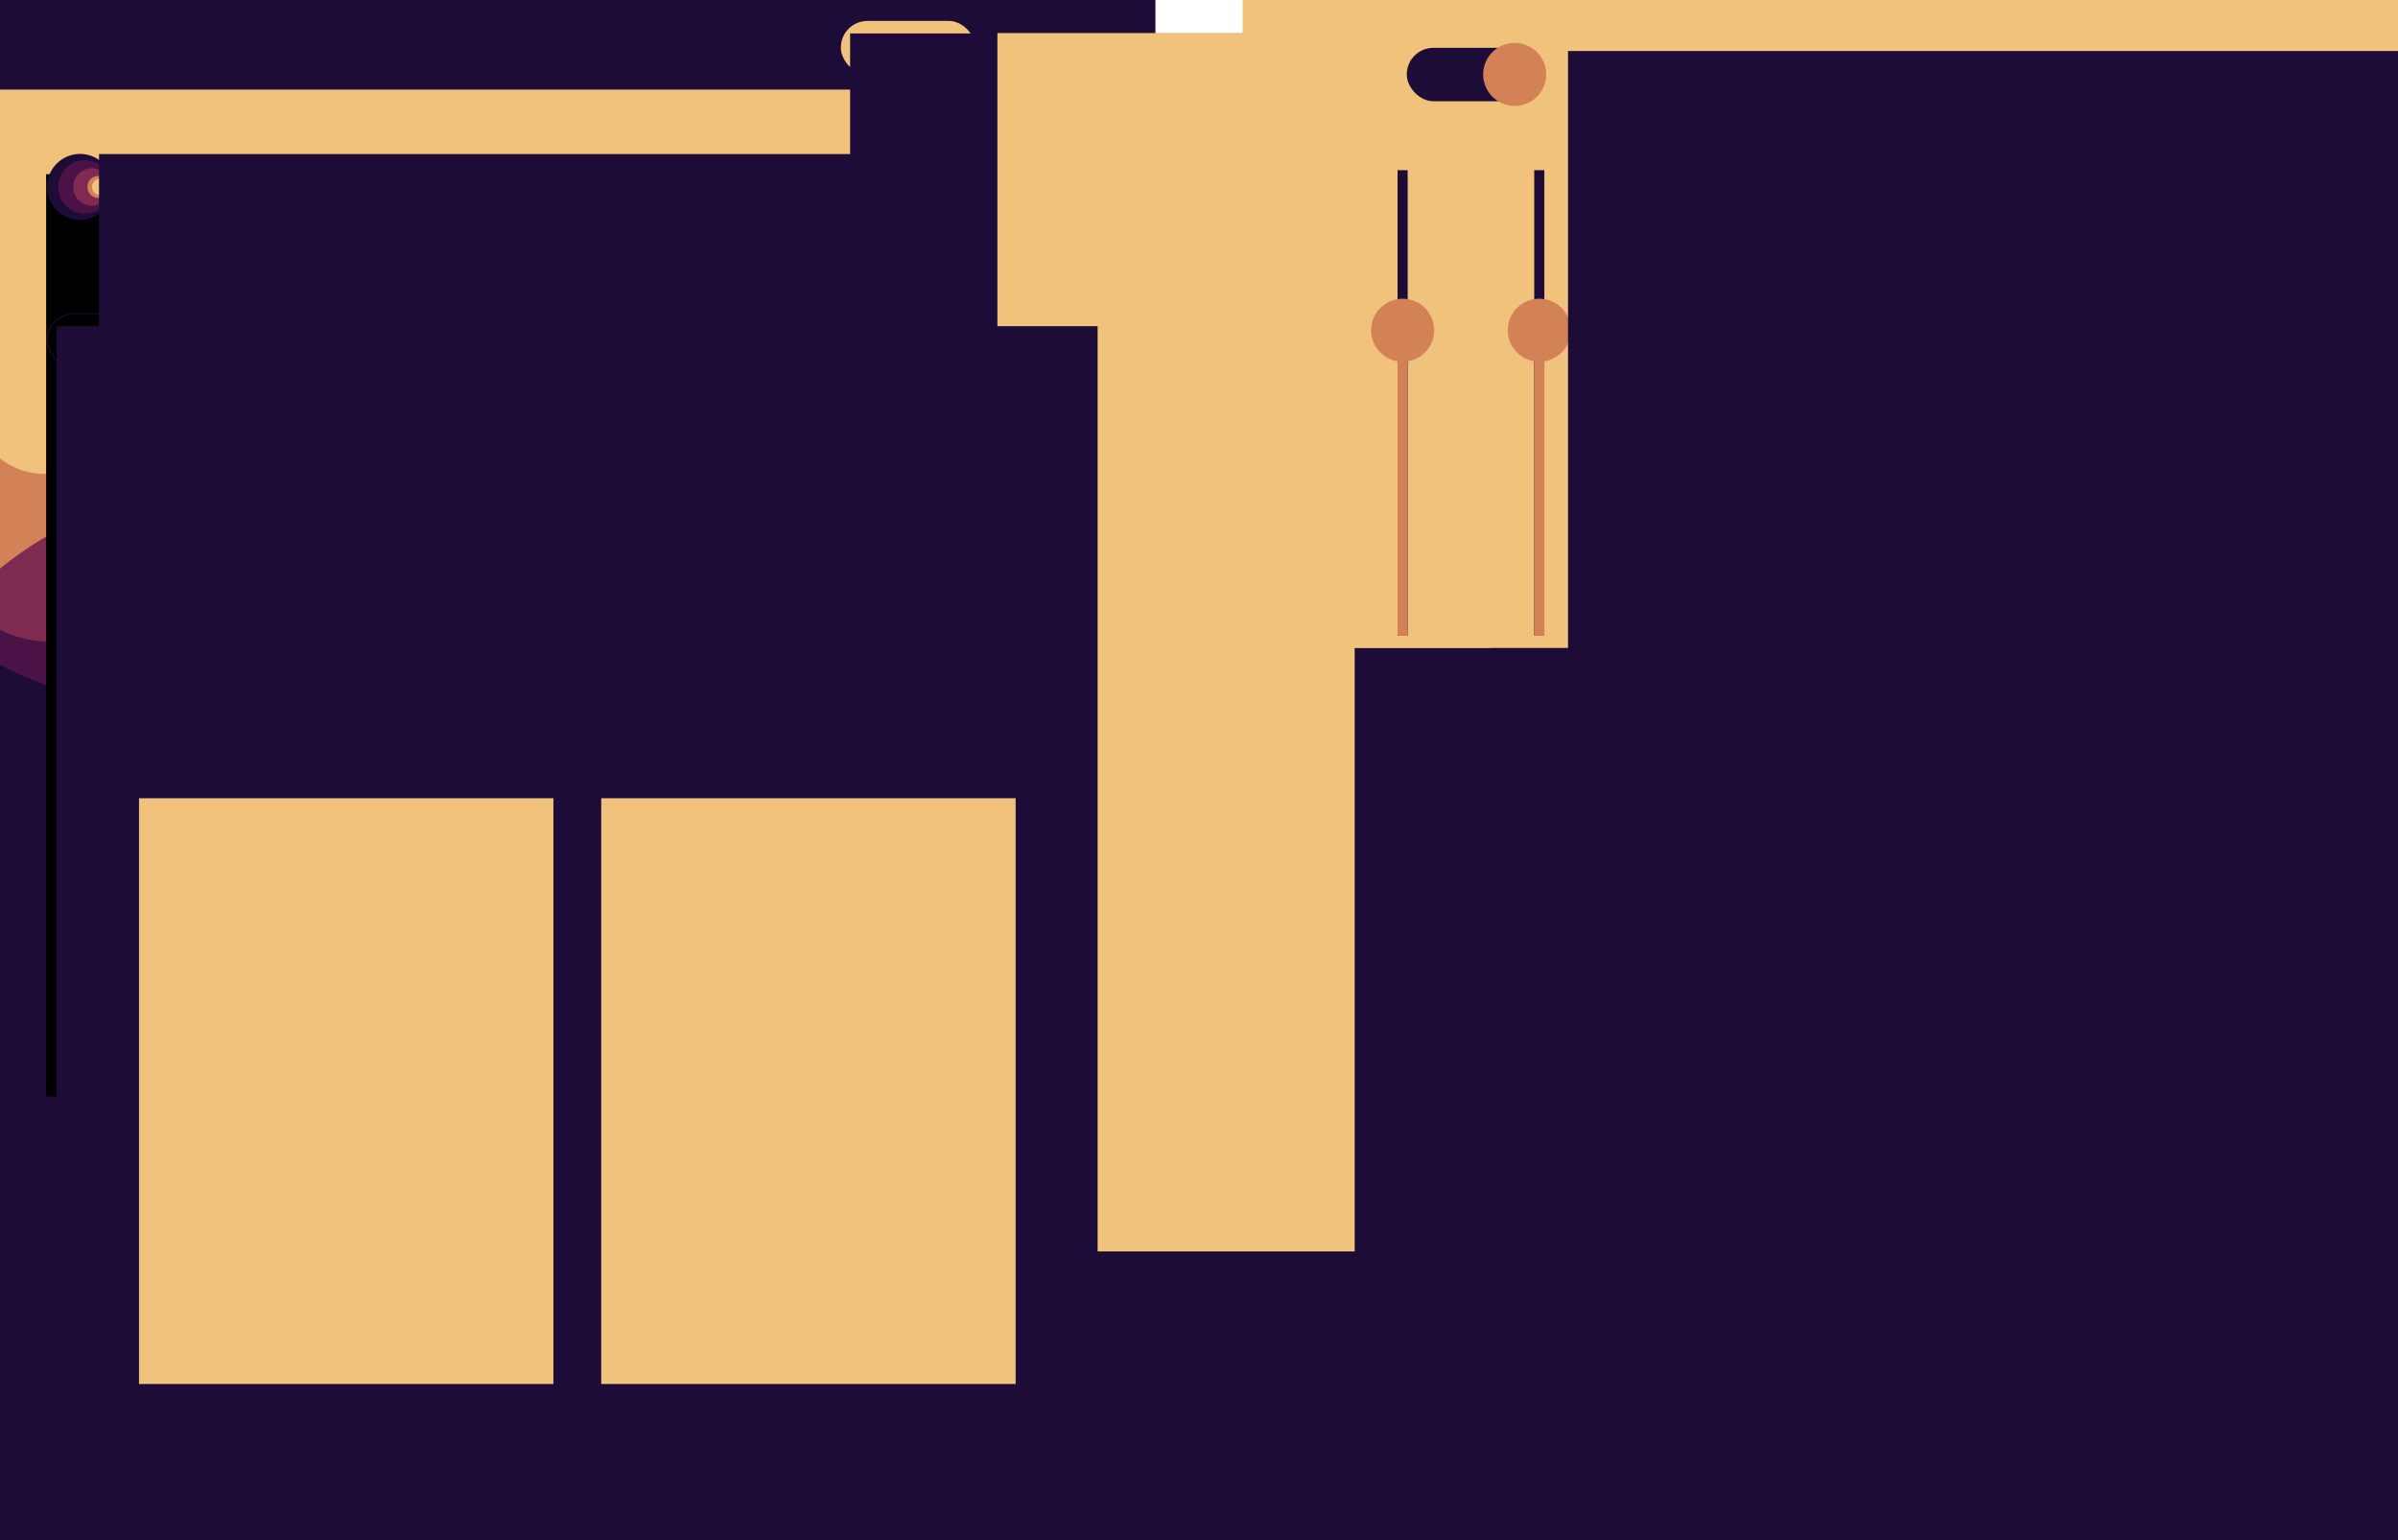 <?xml version="1.0" encoding="UTF-8" standalone="no"?>
<!-- Created with Inkscape (http://www.inkscape.org/) -->

<svg
   xmlns:dc="http://purl.org/dc/elements/1.1/"
   xmlns:cc="http://creativecommons.org/ns#"
   xmlns:rdf="http://www.w3.org/1999/02/22-rdf-syntax-ns#"
   xmlns:svg="http://www.w3.org/2000/svg"
   xmlns="http://www.w3.org/2000/svg"
   xmlns:sodipodi="http://sodipodi.sourceforge.net/DTD/sodipodi-0.dtd"
   xmlns:inkscape="http://www.inkscape.org/namespaces/inkscape"
   width="3985.049"
   height="2560"
   viewBox="0 0 1054.378 677.333"
   version="1.1"
   id="svg8"
   inkscape:version="0.92.5 (2060ec1f9f, 2020-04-08)"
   sodipodi:docname="sonora.svg">
  <defs
     id="defs2" />
  <sodipodi:namedview
     id="base"
     pagecolor="#ffffff"
     bordercolor="#666666"
     borderopacity="1.0"
     inkscape:pageopacity="0.0"
     inkscape:pageshadow="2"
     inkscape:zoom="0.087749017"
     inkscape:cx="2309.5238"
     inkscape:cy="1536.4407"
     inkscape:document-units="mm"
     inkscape:current-layer="layer1"
     showgrid="false"
     inkscape:window-width="1848"
     inkscape:window-height="1010"
     inkscape:window-x="72"
     inkscape:window-y="33"
     inkscape:window-maximized="1"
     units="px"
     fit-margin-top="0"
     fit-margin-left="0"
     fit-margin-right="0"
     fit-margin-bottom="0" />
  <g
     inkscape:label="Layer 1"
     inkscape:groupmode="layer"
     id="layer1"
     transform="translate(617.976,-31.295)">
    <rect
       style="opacity:1;fill:#f0c27b;fill-opacity:1;stroke:none;stroke-width:4.708;stroke-linejoin:round;stroke-miterlimit:4;stroke-dasharray:none;stroke-dashoffset:0;stroke-opacity:0.546"
       id="rect992"
       width="508"
       height="338.667"
       x="-617.976"
       y="31.295"
       rx="0"
       ry="0" />
    <path
       style="opacity:1;fill:#d38157;fill-opacity:1;stroke:none;stroke-width:0.294px;stroke-linecap:butt;stroke-linejoin:miter;stroke-opacity:1"
       d="m -617.976,232.945 c 28.194,21.183 58.707,-13.689 84.101,-13.328 25.394,0.361 41.3,30.344 69.988,34.884 28.688,4.541 46.888,-4.309 76.564,-19.395 29.676,-15.086 63.462,19.633 91.148,19.553 27.686,-0.079 37.483,2.41 72.71,-17.013 35.227,-19.423 62.964,-18.265 113.49,-10.883 v 415.769 h -508 z"
       id="path825-6-2-9-9"
       inkscape:connector-curvature="0"
       sodipodi:nodetypes="czzzzzcccc" />
    <path
       style="opacity:1;fill:#7f2b51;fill-opacity:1;stroke:none;stroke-width:0.29px;stroke-linecap:butt;stroke-linejoin:miter;stroke-opacity:1"
       d="m -617.976,281.327 c 94.575,-76.192 175.461,13.643 233.263,0.965 57.801,-12.678 45.002,25.579 105.822,4.438 60.82,-21.142 56.638,14.005 86.177,4.808 29.539,-9.197 26.791,-22.531 45.255,-28.454 18.465,-5.924 23.483,-2.303 37.483,-1.96 v 447.504 h -508 z"
       id="path825-6-2-9-9-5"
       inkscape:connector-curvature="0"
       sodipodi:nodetypes="czzzzcccc" />
    <path
       style="opacity:1;fill:#4b1248;fill-opacity:1;stroke:none;stroke-width:0.269px;stroke-linecap:butt;stroke-linejoin:miter;stroke-opacity:1"
       d="m -617.976,308.281 c 49.972,25.37 136.966,-47.77 229.463,-7.218 57.064,25.018 131.45,-10.983 186.646,5.937 35.828,10.983 62.364,-9.707 91.891,-15.409 v 382.427 h -508 z"
       id="path825-6-2"
       inkscape:connector-curvature="0"
       sodipodi:nodetypes="csscccc" />
    <path
       style="opacity:1;fill:#1d0b38;fill-opacity:1;stroke:none;stroke-width:0.279px;stroke-linecap:butt;stroke-linejoin:miter;stroke-opacity:1"
       d="m -617.976,323.829 c 80.572,39.868 107.663,-3.826 171.276,-3.826 63.613,0 120.744,48.077 184.79,27.873 64.046,-20.204 48.642,-0.611 151.934,-0.611 v 361.362 h -508 z"
       id="path825-6-2-9"
       inkscape:connector-curvature="0"
       sodipodi:nodetypes="czzcccc" />
    <flowRoot
       xml:space="preserve"
       id="flowRoot1248"
       style="font-style:normal;font-variant:normal;font-weight:bold;font-stretch:normal;font-size:40px;line-height:1.25;font-family:sans-serif;-inkscape-font-specification:'sans-serif Bold';letter-spacing:0px;word-spacing:0px;fill:#000000;fill-opacity:1;stroke:none"><flowRegion
         id="flowRegion1250"><rect
           id="rect1252"
           width="2070.98"
           height="1643.891"
           x="-5463.519"
           y="1001.645" /></flowRegion><flowPara
         id="flowPara1254" /></flowRoot>    <flowRoot
       xml:space="preserve"
       id="flowRoot1260"
       style="font-style:normal;font-variant:normal;font-weight:normal;font-stretch:normal;font-size:40px;line-height:1.25;font-family:jost;-inkscape-font-specification:'jost, Normal';font-variant-ligatures:normal;font-variant-caps:normal;font-variant-numeric:normal;font-feature-settings:normal;text-align:start;letter-spacing:0px;word-spacing:0px;writing-mode:lr-tb;text-anchor:start;fill:#000000;fill-opacity:1;stroke:none"
       transform="matrix(0.265,0,0,0.265,621.651,-123.369)"><flowRegion
         id="flowRegion1262"
         style="font-style:normal;font-variant:normal;font-weight:normal;font-stretch:normal;font-size:40px;font-family:jost;-inkscape-font-specification:'jost, Normal';font-variant-ligatures:normal;font-variant-caps:normal;font-variant-numeric:normal;font-feature-settings:normal;text-align:start;writing-mode:lr-tb;text-anchor:start"><rect
           id="rect1264"
           width="1305.443"
           height="1531.075"
           x="-4601.282"
           y="872.713"
           style="font-style:normal;font-variant:normal;font-weight:normal;font-stretch:normal;font-size:40px;font-family:jost;-inkscape-font-specification:'jost, Normal';font-variant-ligatures:normal;font-variant-caps:normal;font-variant-numeric:normal;font-feature-settings:normal;text-align:start;writing-mode:lr-tb;text-anchor:start" /></flowRegion><flowPara
         id="flowPara1266" /><flowPara
         id="flowPara1268" /><flowPara
         id="flowPara1270">Lorem ipsum dolor sit amet, </flowPara><flowPara
         id="flowPara3502">consectetur adipisicing elitj</flowPara></flowRoot>    <g
       id="g4111">
      <circle
         transform="rotate(-165)"
         r="14.529"
         cy="-260.483"
         cx="533.521"
         id="path1168-1"
         style="opacity:1;fill:#1d0b38;fill-opacity:1;stroke:none;stroke-width:4.974;stroke-linejoin:round;stroke-miterlimit:4;stroke-dasharray:none;stroke-dashoffset:0;stroke-opacity:1" />
      <circle
         transform="rotate(-165)"
         r="11.766"
         cy="-259.927"
         cx="531.444"
         id="path1168-8"
         style="opacity:1;fill:#4b1248;fill-opacity:1;stroke:none;stroke-width:4.028;stroke-linejoin:round;stroke-miterlimit:4;stroke-dasharray:none;stroke-dashoffset:0;stroke-opacity:1" />
      <circle
         transform="rotate(-165)"
         r="8.241"
         cy="-259.136"
         cx="528.494"
         id="path1168-4"
         style="opacity:1;fill:#7f2b51;fill-opacity:1;stroke:none;stroke-width:2.821;stroke-linejoin:round;stroke-miterlimit:4;stroke-dasharray:none;stroke-dashoffset:0;stroke-opacity:1" />
      <circle
         transform="rotate(-165)"
         r="4.838"
         cy="-258.402"
         cx="525.753"
         id="path1168-6"
         style="opacity:1;fill:#d38157;fill-opacity:1;stroke:none;stroke-width:1.656;stroke-linejoin:round;stroke-miterlimit:4;stroke-dasharray:none;stroke-dashoffset:0;stroke-opacity:1" />
      <circle
         r="3.624"
         style="opacity:1;fill:#f0c27b;fill-opacity:1;stroke:none;stroke-width:1.241;stroke-linejoin:round;stroke-miterlimit:4;stroke-dasharray:none;stroke-dashoffset:0;stroke-opacity:1"
         id="path1168-6-3"
         cx="524.968"
         cy="-258.191"
         transform="rotate(-165)" />
      <flowRoot
         transform="matrix(0.555,0,0,0.555,1979.283,-385.298)"
         style="font-style:normal;font-variant:normal;font-weight:bold;font-stretch:normal;font-size:40px;line-height:1.25;font-family:Jamrul;-inkscape-font-specification:'Jamrul Bold';letter-spacing:0px;word-spacing:0px;fill:#1d0b38;fill-opacity:1;stroke:none"
         id="flowRoot1260-9"
         xml:space="preserve"><flowRegion
           style="font-style:normal;font-variant:normal;font-weight:bold;font-stretch:normal;font-family:Jamrul;-inkscape-font-specification:'Jamrul Bold';fill:#1d0b38;fill-opacity:1"
           id="flowRegion1262-1"><rect
             style="font-style:normal;font-variant:normal;font-weight:bold;font-stretch:normal;font-family:Jamrul;-inkscape-font-specification:'Jamrul Bold';fill:#1d0b38;fill-opacity:1"
             y="872.713"
             x="-4601.282"
             height="1531.075"
             width="1305.443"
             id="rect1264-3" /></flowRegion><flowPara
           style="font-style:normal;font-variant:normal;font-weight:bold;font-stretch:normal;font-family:jost;-inkscape-font-specification:'jost Bold';fill:#1d0b38;fill-opacity:1"
           id="flowPara1266-4"> sonora</flowPara><flowPara
           id="flowPara1268-5" /><flowPara
           id="flowPara1270-8" /></flowRoot>    </g>
    <rect
       style="opacity:1;fill:#1d0b38;fill-opacity:1;stroke:none;stroke-width:1.606;stroke-linejoin:round;stroke-miterlimit:4;stroke-dasharray:none;stroke-dashoffset:0;stroke-opacity:0.546"
       id="rect992-8"
       width="508"
       height="39.405"
       x="-617.976"
       y="31.295"
       rx="0"
       ry="0" />
    <g
       id="g3901"
       transform="matrix(0.94,0,0,0.94,-9.845,4.566)">
      <rect
         ry="12.344"
         rx="12.502"
         y="38.222"
         x="-253.623"
         height="25.004"
         width="62.913"
         id="rect3504-8-0-3-1"
         style="opacity:1;fill:#f0c27b;fill-opacity:1;stroke:none;stroke-width:0.476;stroke-linecap:round;stroke-linejoin:round;stroke-miterlimit:4;stroke-dasharray:none;stroke-dashoffset:0;stroke-opacity:1" />
      <flowRoot
         transform="matrix(0.373,0,0,0.373,1466.979,-281.429)"
         style="font-style:normal;font-variant:normal;font-weight:600;font-stretch:normal;font-size:28.374px;line-height:1.25;font-family:jost;-inkscape-font-specification:'jost, Semi-Bold';font-variant-ligatures:normal;font-variant-caps:normal;font-variant-numeric:normal;font-feature-settings:normal;text-align:start;letter-spacing:0px;word-spacing:0px;writing-mode:lr-tb;text-anchor:start;fill:#1d0b38;fill-opacity:1;stroke:none"
         id="flowRoot1260-9-0-9"
         xml:space="preserve"><flowRegion
           style="font-style:normal;font-variant:normal;font-weight:600;font-stretch:normal;font-size:28.374px;font-family:jost;-inkscape-font-specification:'jost, Semi-Bold';font-variant-ligatures:normal;font-variant-caps:normal;font-variant-numeric:normal;font-feature-settings:normal;text-align:start;writing-mode:lr-tb;text-anchor:start;fill:#1d0b38;fill-opacity:1"
           id="flowRegion1262-1-5-9"><rect
             style="font-style:normal;font-variant:normal;font-weight:600;font-stretch:normal;font-size:28.374px;font-family:jost;-inkscape-font-specification:'jost, Semi-Bold';font-variant-ligatures:normal;font-variant-caps:normal;font-variant-numeric:normal;font-feature-settings:normal;text-align:start;writing-mode:lr-tb;text-anchor:start;fill:#1d0b38;fill-opacity:1"
             y="872.713"
             x="-4601.282"
             height="1531.075"
             width="1305.443"
             id="rect1264-3-1-4" /></flowRegion><flowPara
           style="font-style:normal;font-variant:normal;font-weight:600;font-stretch:normal;font-size:28.374px;font-family:jost;-inkscape-font-specification:'jost, Semi-Bold';font-variant-ligatures:normal;font-variant-caps:normal;font-variant-numeric:normal;font-feature-settings:normal;text-align:start;writing-mode:lr-tb;text-anchor:start;fill:#1d0b38;fill-opacity:1"
           id="flowPara1266-4-1-9">Registrarse</flowPara><flowPara
           id="flowPara1268-5-0-8" /><flowPara
           id="flowPara1270-8-3-1" /></flowRoot>    </g>
    <flowRoot
       transform="matrix(0.35,0,0,0.35,1431.019,-259.616)"
       style="font-style:normal;font-variant:normal;font-weight:600;font-stretch:normal;font-size:28.374px;line-height:1.25;font-family:jost;-inkscape-font-specification:'jost, Semi-Bold';font-variant-ligatures:normal;font-variant-caps:normal;font-variant-numeric:normal;font-feature-settings:normal;text-align:start;letter-spacing:0px;word-spacing:0px;writing-mode:lr-tb;text-anchor:start;fill:#f0c27b;fill-opacity:1;stroke:none"
       id="flowRoot1260-9-0-9-0"
       xml:space="preserve"><flowRegion
         style="font-style:normal;font-variant:normal;font-weight:600;font-stretch:normal;font-size:28.374px;font-family:jost;-inkscape-font-specification:'jost, Semi-Bold';font-variant-ligatures:normal;font-variant-caps:normal;font-variant-numeric:normal;font-feature-settings:normal;text-align:start;writing-mode:lr-tb;text-anchor:start;fill:#f0c27b;fill-opacity:1"
         id="flowRegion1262-1-5-9-9"><rect
           style="font-style:normal;font-variant:normal;font-weight:600;font-stretch:normal;font-size:28.374px;font-family:jost;-inkscape-font-specification:'jost, Semi-Bold';font-variant-ligatures:normal;font-variant-caps:normal;font-variant-numeric:normal;font-feature-settings:normal;text-align:start;writing-mode:lr-tb;text-anchor:start;fill:#f0c27b;fill-opacity:1"
           y="872.713"
           x="-4601.282"
           height="1531.075"
           width="1305.443"
           id="rect1264-3-1-4-9" /></flowRegion><flowPara
         style="font-style:normal;font-variant:normal;font-weight:600;font-stretch:normal;font-size:28.374px;font-family:jost;-inkscape-font-specification:'jost, Semi-Bold';font-variant-ligatures:normal;font-variant-caps:normal;font-variant-numeric:normal;font-feature-settings:normal;text-align:start;writing-mode:lr-tb;text-anchor:start;fill:#f0c27b;fill-opacity:1"
         id="flowPara1266-4-1-9-8">Iniciar Sesión</flowPara><flowPara
         id="flowPara1268-5-0-8-0" /><flowPara
         id="flowPara1270-8-3-1-24" /></flowRoot>    <g
       id="g4122"
       transform="translate(-35.318,-14.258)">
      <g
         transform="translate(27.137)"
         id="g3977">
        <g
           id="g3901-9"
           transform="matrix(0.94,0,0,0.94,-350.554,147.571)">
          <rect
             ry="12.344"
             rx="12.502"
             y="38.222"
             x="-253.623"
             height="25.004"
             width="66.883"
             id="rect3504-8-0-3-1-0"
             style="opacity:1;fill:none;fill-opacity:1;stroke:#1d0b38;stroke-width:0.476;stroke-linecap:round;stroke-linejoin:round;stroke-miterlimit:4;stroke-dasharray:none;stroke-dashoffset:0;stroke-opacity:1" />
          <flowRoot
             transform="matrix(0.373,0,0,0.373,1466.979,-281.429)"
             style="font-style:normal;font-variant:normal;font-weight:600;font-stretch:normal;font-size:28.374px;line-height:1.25;font-family:jost;-inkscape-font-specification:'jost, Semi-Bold';font-variant-ligatures:normal;font-variant-caps:normal;font-variant-numeric:normal;font-feature-settings:normal;text-align:start;letter-spacing:0px;word-spacing:0px;writing-mode:lr-tb;text-anchor:start;fill:#1d0b38;fill-opacity:1;stroke:none"
             id="flowRoot1260-9-0-9-1"
             xml:space="preserve"><flowRegion
               style="font-style:normal;font-variant:normal;font-weight:600;font-stretch:normal;font-size:28.374px;font-family:jost;-inkscape-font-specification:'jost, Semi-Bold';font-variant-ligatures:normal;font-variant-caps:normal;font-variant-numeric:normal;font-feature-settings:normal;text-align:start;writing-mode:lr-tb;text-anchor:start;fill:#1d0b38;fill-opacity:1"
               id="flowRegion1262-1-5-9-2"><rect
                 style="font-style:normal;font-variant:normal;font-weight:600;font-stretch:normal;font-size:28.374px;font-family:jost;-inkscape-font-specification:'jost, Semi-Bold';font-variant-ligatures:normal;font-variant-caps:normal;font-variant-numeric:normal;font-feature-settings:normal;text-align:start;writing-mode:lr-tb;text-anchor:start;fill:#1d0b38;fill-opacity:1"
                 y="872.713"
                 x="-4601.282"
                 height="1531.075"
                 width="1305.443"
                 id="rect1264-3-1-4-0" /></flowRegion><flowPara
               style="font-style:normal;font-variant:normal;font-weight:normal;font-stretch:normal;font-size:28.374px;font-family:jost;-inkscape-font-specification:'jost, Normal';font-variant-ligatures:normal;font-variant-caps:normal;font-variant-numeric:normal;font-feature-settings:normal;text-align:start;writing-mode:lr-tb;text-anchor:start;fill:#1d0b38;fill-opacity:1"
               id="flowPara1266-4-1-9-0">Conoce más!</flowPara><flowPara
               id="flowPara1268-5-0-8-6" /><flowPara
               id="flowPara1270-8-3-1-3" /></flowRoot>        </g>
      </g>
    </g>
    <g
       id="g4098"
       transform="translate(0.72)">
      <flowRoot
         transform="matrix(0.287,0,0,0.287,762.989,131.912)"
         style="font-style:normal;font-variant:normal;font-weight:normal;font-stretch:normal;font-size:40px;line-height:1.25;font-family:jost;-inkscape-font-specification:'jost, Normal';font-variant-ligatures:normal;font-variant-caps:normal;font-variant-numeric:normal;font-feature-settings:normal;text-align:justify;letter-spacing:0px;word-spacing:0px;writing-mode:lr-tb;text-anchor:start;fill:#f0c27b;fill-opacity:1;stroke:none"
         id="flowRoot1260-0"
         xml:space="preserve"><flowRegion
           style="font-style:normal;font-variant:normal;font-weight:normal;font-stretch:normal;font-size:40px;font-family:jost;-inkscape-font-specification:'jost, Normal';font-variant-ligatures:normal;font-variant-caps:normal;font-variant-numeric:normal;font-feature-settings:normal;text-align:justify;writing-mode:lr-tb;text-anchor:start;fill:#f0c27b;fill-opacity:1"
           id="flowRegion1262-0"><rect
             style="font-style:normal;font-variant:normal;font-weight:normal;font-stretch:normal;font-size:40px;font-family:jost;-inkscape-font-specification:'jost, Normal';font-variant-ligatures:normal;font-variant-caps:normal;font-variant-numeric:normal;font-feature-settings:normal;text-align:justify;writing-mode:lr-tb;text-anchor:start;fill:#f0c27b;fill-opacity:1"
             y="872.713"
             x="-4601.282"
             height="897.681"
             width="634.899"
             id="rect1264-5" /></flowRegion><flowPara
           id="flowPara3502-8">Vivamus varius nisi non orci pellentesque tincidunt. Praesent mattis elementum lobortis. Aenean sit amet orci et mauris viverra tincidunt at vel dolor. Ut pulvinar iaculis lectus. Vivamus nunc elit, feugiat vitae est at, molestie ornare mi. Phasellus congue eu enim non cursus. Vestibulum sodales est risus, sed ornare orci hendrerit sit amet. Etiam non lacus mauris. Quisque felis risus, porta sed enim ut, aliquam dignissim sem. Pellentesque lacinia viverra augue vitae vulputate. Pellentesque vulputate semper justo, vitae blandit nisl aliquet nec. Nam rutrum arcu in augue tincidunt dictum. Curabitur sapien est, luctus at ante in, bibendum egestas lacus. Morbi eu massa in erat interdum tincidunt at sed leo. </flowPara></flowRoot>      <flowRoot
         transform="matrix(0.287,0,0,0.287,966.222,131.912)"
         style="font-style:normal;font-variant:normal;font-weight:normal;font-stretch:normal;font-size:40px;line-height:1.25;font-family:jost;-inkscape-font-specification:'jost, Normal';font-variant-ligatures:normal;font-variant-caps:normal;font-variant-numeric:normal;font-feature-settings:normal;text-align:justify;letter-spacing:0px;word-spacing:0px;writing-mode:lr-tb;text-anchor:start;fill:#f0c27b;fill-opacity:1;stroke:none"
         id="flowRoot1260-0-0"
         xml:space="preserve"><flowRegion
           style="font-style:normal;font-variant:normal;font-weight:normal;font-stretch:normal;font-size:40px;font-family:jost;-inkscape-font-specification:'jost, Normal';font-variant-ligatures:normal;font-variant-caps:normal;font-variant-numeric:normal;font-feature-settings:normal;text-align:justify;writing-mode:lr-tb;text-anchor:start;fill:#f0c27b;fill-opacity:1"
           id="flowRegion1262-0-3"><rect
             style="font-style:normal;font-variant:normal;font-weight:normal;font-stretch:normal;font-size:40px;font-family:jost;-inkscape-font-specification:'jost, Normal';font-variant-ligatures:normal;font-variant-caps:normal;font-variant-numeric:normal;font-feature-settings:normal;text-align:justify;writing-mode:lr-tb;text-anchor:start;fill:#f0c27b;fill-opacity:1"
             y="872.713"
             x="-4601.282"
             height="897.681"
             width="634.899"
             id="rect1264-5-5" /></flowRegion><flowPara
           id="flowPara3502-8-9">Vivamus varius nisi non orci pellentesque tincidunt. Praesent mattis elementum lobortis. Aenean sit amet orci et mauris viverra tincidunt at vel dolor. Ut pulvinar iaculis lectus. Vivamus nunc elit, feugiat vitae est at, molestie ornare mi. Phasellus congue eu enim non cursus. Vestibulum sodales est risus, sed ornare orci hendrerit sit amet. Etiam non lacus mauris. Quisque felis risus, porta sed enim ut, aliquam dignissim sem. Pellentesque lacinia viverra augue vitae vulputate. Pellentesque vulputate semper justo, vitae blandit nisl aliquet nec. Nam rutrum arcu in augue tincidunt dictum. Curabitur sapien est, luctus at ante in, bibendum egestas lacus. Morbi eu massa in erat interdum tincidunt at sed leo. </flowPara></flowRoot>    </g>
    <rect
       style="opacity:1;fill:#f0c27b;fill-opacity:1;stroke:none;stroke-width:4.708;stroke-linejoin:round;stroke-miterlimit:4;stroke-dasharray:none;stroke-dashoffset:0;stroke-opacity:0.546"
       id="rect992-4"
       width="508"
       height="338.667"
       x="-71.598"
       y="31.295"
       rx="0"
       ry="0" />
    <rect
       style="opacity:1;fill:#1d0b38;fill-opacity:1;stroke:none;stroke-width:0.343;stroke-linejoin:round;stroke-miterlimit:4;stroke-dasharray:none;stroke-dashoffset:0;stroke-opacity:0.546"
       id="rect992-4-8"
       width="4.45"
       height="204.74"
       x="-3.48"
       y="106.148"
       rx="0"
       ry="0" />
    <rect
       style="opacity:1;fill:#1d0b38;fill-opacity:1;stroke:none;stroke-width:0.343;stroke-linejoin:round;stroke-miterlimit:4;stroke-dasharray:none;stroke-dashoffset:0;stroke-opacity:0.546"
       id="rect992-4-8-4"
       width="4.45"
       height="204.74"
       x="56.606"
       y="106.148"
       rx="0"
       ry="0" />
    <rect
       style="opacity:1;fill:#1d0b38;fill-opacity:1;stroke:none;stroke-width:0.343;stroke-linejoin:round;stroke-miterlimit:4;stroke-dasharray:none;stroke-dashoffset:0;stroke-opacity:0.546"
       id="rect992-4-8-6"
       width="4.45"
       height="204.74"
       x="176.776"
       y="106.148"
       rx="0"
       ry="0" />
    <rect
       style="opacity:1;fill:#1d0b38;fill-opacity:1;stroke:none;stroke-width:0.343;stroke-linejoin:round;stroke-miterlimit:4;stroke-dasharray:none;stroke-dashoffset:0;stroke-opacity:0.546"
       id="rect992-4-8-9"
       width="4.45"
       height="204.74"
       x="236.861"
       y="106.148"
       rx="0"
       ry="0" />
    <rect
       style="opacity:1;fill:#1d0b38;fill-opacity:1;stroke:none;stroke-width:0.343;stroke-linejoin:round;stroke-miterlimit:4;stroke-dasharray:none;stroke-dashoffset:0;stroke-opacity:0.546"
       id="rect992-4-8-2"
       width="4.45"
       height="204.74"
       x="296.947"
       y="106.148"
       rx="0"
       ry="0" />
    <rect
       style="opacity:1;fill:#1d0b38;fill-opacity:1;stroke:none;stroke-width:0.343;stroke-linejoin:round;stroke-miterlimit:4;stroke-dasharray:none;stroke-dashoffset:0;stroke-opacity:0.546"
       id="rect992-4-8-90"
       width="4.45"
       height="204.74"
       x="116.691"
       y="106.148"
       rx="0"
       ry="0" />
    <rect
       style="opacity:1;fill:#d38157;fill-opacity:1;stroke:none;stroke-width:0.279;stroke-linejoin:round;stroke-miterlimit:4;stroke-dasharray:none;stroke-dashoffset:0;stroke-opacity:0.546"
       id="rect992-4-8-0"
       width="4.45"
       height="135.389"
       x="-3.48"
       y="175.499"
       rx="0"
       ry="0" />
    <circle
       style="opacity:1;fill:#d38157;fill-opacity:1;stroke:none;stroke-width:1;stroke-linecap:round;stroke-linejoin:round;stroke-miterlimit:4;stroke-dasharray:none;stroke-dashoffset:0;stroke-opacity:1"
       id="path4214"
       cx="-1.255"
       cy="176.537"
       r="13.859" />
    <rect
       style="opacity:1;fill:#d38157;fill-opacity:1;stroke:none;stroke-width:0.279;stroke-linejoin:round;stroke-miterlimit:4;stroke-dasharray:none;stroke-dashoffset:0;stroke-opacity:0.546"
       id="rect992-4-8-0-3"
       width="4.45"
       height="135.389"
       x="56.606"
       y="175.499"
       rx="0"
       ry="0" />
    <circle
       style="opacity:1;fill:#d38157;fill-opacity:1;stroke:none;stroke-width:1;stroke-linecap:round;stroke-linejoin:round;stroke-miterlimit:4;stroke-dasharray:none;stroke-dashoffset:0;stroke-opacity:1"
       id="path4214-3"
       cx="58.831"
       cy="176.537"
       r="13.859" />
    <rect
       style="opacity:1;fill:#d38157;fill-opacity:1;stroke:none;stroke-width:0.279;stroke-linejoin:round;stroke-miterlimit:4;stroke-dasharray:none;stroke-dashoffset:0;stroke-opacity:0.546"
       id="rect992-4-8-0-7"
       width="4.45"
       height="135.389"
       x="116.691"
       y="175.499"
       rx="0"
       ry="0" />
    <circle
       style="opacity:1;fill:#d38157;fill-opacity:1;stroke:none;stroke-width:1;stroke-linecap:round;stroke-linejoin:round;stroke-miterlimit:4;stroke-dasharray:none;stroke-dashoffset:0;stroke-opacity:1"
       id="path4214-9"
       cx="118.916"
       cy="176.537"
       r="13.859" />
    <rect
       style="opacity:1;fill:#d38157;fill-opacity:1;stroke:none;stroke-width:0.279;stroke-linejoin:round;stroke-miterlimit:4;stroke-dasharray:none;stroke-dashoffset:0;stroke-opacity:0.546"
       id="rect992-4-8-0-7-4"
       width="4.45"
       height="135.389"
       x="176.776"
       y="175.499"
       rx="0"
       ry="0" />
    <circle
       style="opacity:1;fill:#d38157;fill-opacity:1;stroke:none;stroke-width:1;stroke-linecap:round;stroke-linejoin:round;stroke-miterlimit:4;stroke-dasharray:none;stroke-dashoffset:0;stroke-opacity:1"
       id="path4214-9-9"
       cx="179.001"
       cy="176.537"
       r="13.859" />
    <rect
       style="opacity:1;fill:#d38157;fill-opacity:1;stroke:none;stroke-width:0.279;stroke-linejoin:round;stroke-miterlimit:4;stroke-dasharray:none;stroke-dashoffset:0;stroke-opacity:0.546"
       id="rect992-4-8-0-7-9"
       width="4.45"
       height="135.389"
       x="236.861"
       y="175.499"
       rx="0"
       ry="0" />
    <circle
       style="opacity:1;fill:#d38157;fill-opacity:1;stroke:none;stroke-width:1;stroke-linecap:round;stroke-linejoin:round;stroke-miterlimit:4;stroke-dasharray:none;stroke-dashoffset:0;stroke-opacity:1"
       id="path4214-9-1"
       cx="239.086"
       cy="176.537"
       r="13.859" />
    <rect
       style="opacity:1;fill:#d38157;fill-opacity:1;stroke:none;stroke-width:0.279;stroke-linejoin:round;stroke-miterlimit:4;stroke-dasharray:none;stroke-dashoffset:0;stroke-opacity:0.546"
       id="rect992-4-8-0-7-94"
       width="4.45"
       height="135.389"
       x="296.947"
       y="175.499"
       rx="0"
       ry="0" />
    <circle
       style="opacity:1;fill:#d38157;fill-opacity:1;stroke:none;stroke-width:1;stroke-linecap:round;stroke-linejoin:round;stroke-miterlimit:4;stroke-dasharray:none;stroke-dashoffset:0;stroke-opacity:1"
       id="path4214-9-2"
       cx="299.172"
       cy="176.537"
       r="13.859" />
    <path
       style="opacity:1;fill:none;fill-opacity:1;stroke:#1d0b38;stroke-width:7.973;stroke-linecap:round;stroke-linejoin:round;stroke-miterlimit:4;stroke-dasharray:none;stroke-dashoffset:0;stroke-opacity:1"
       id="path4294"
       sodipodi:type="arc"
       sodipodi:cx="-26.110664"
       sodipodi:cy="-420.28531"
       sodipodi:rx="39.521229"
       sodipodi:ry="39.521229"
       sodipodi:start="0"
       sodipodi:end="5.2359878"
       d="m 13.411,-420.285 a 39.521,39.521 0 0 1 -29.292,38.175 39.521,39.521 0 0 1 -44.455,-18.414 39.521,39.521 0 0 1 6.281,-47.706 39.521,39.521 0 0 1 47.706,-6.281"
       sodipodi:open="true"
       transform="rotate(120)" />
    <circle
       style="opacity:1;fill:#d38157;fill-opacity:1;stroke:none;stroke-width:1;stroke-linecap:round;stroke-linejoin:round;stroke-miterlimit:4;stroke-dasharray:none;stroke-dashoffset:0;stroke-opacity:1"
       id="path4214-9-2-5"
       cx="340.601"
       cy="169.075"
       r="13.859" />
    <path
       style="opacity:1;fill:none;fill-opacity:1;stroke:#d38157;stroke-width:7.973;stroke-linecap:round;stroke-linejoin:round;stroke-miterlimit:4;stroke-dasharray:none;stroke-dashoffset:0;stroke-opacity:1"
       id="path4294-9"
       sodipodi:type="arc"
       sodipodi:cx="-26.110666"
       sodipodi:cy="-420.28531"
       sodipodi:rx="39.521233"
       sodipodi:ry="39.521233"
       sodipodi:start="0"
       sodipodi:end="1.5707963"
       d="m 13.411,-420.285 a 39.521,39.521 0 0 1 -39.521,39.521"
       transform="rotate(120)"
       sodipodi:open="true" />
    <flowRoot
       transform="matrix(0.542,0,0,0.542,2471.564,-156.676)"
       style="font-style:normal;font-variant:normal;font-weight:600;font-stretch:normal;font-size:28.374px;line-height:1.25;font-family:jost;-inkscape-font-specification:'jost, Semi-Bold';font-variant-ligatures:normal;font-variant-caps:normal;font-variant-numeric:normal;font-feature-settings:normal;text-align:start;letter-spacing:0px;word-spacing:0px;writing-mode:lr-tb;text-anchor:start;fill:#1d0b38;fill-opacity:1;stroke:none"
       id="flowRoot1260-9-0-9-1-6"
       xml:space="preserve"><flowRegion
         style="font-style:normal;font-variant:normal;font-weight:600;font-stretch:normal;font-size:28.374px;font-family:jost;-inkscape-font-specification:'jost, Semi-Bold';font-variant-ligatures:normal;font-variant-caps:normal;font-variant-numeric:normal;font-feature-settings:normal;text-align:start;writing-mode:lr-tb;text-anchor:start;fill:#1d0b38;fill-opacity:1"
         id="flowRegion1262-1-5-9-2-1"><rect
           style="font-style:normal;font-variant:normal;font-weight:600;font-stretch:normal;font-size:28.374px;font-family:jost;-inkscape-font-specification:'jost, Semi-Bold';font-variant-ligatures:normal;font-variant-caps:normal;font-variant-numeric:normal;font-feature-settings:normal;text-align:start;writing-mode:lr-tb;text-anchor:start;fill:#1d0b38;fill-opacity:1"
           y="872.713"
           x="-4601.282"
           height="1531.075"
           width="1305.443"
           id="rect1264-3-1-4-0-1" /></flowRegion><flowPara
         style="font-style:normal;font-variant:normal;font-weight:normal;font-stretch:normal;font-size:28.374px;font-family:jost;-inkscape-font-specification:'jost, Normal';font-variant-ligatures:normal;font-variant-caps:normal;font-variant-numeric:normal;font-feature-settings:normal;text-align:start;writing-mode:lr-tb;text-anchor:start;fill:#1d0b38;fill-opacity:1"
         id="flowPara1266-4-1-9-0-4">Ruido </flowPara><flowPara
         style="font-style:normal;font-variant:normal;font-weight:normal;font-stretch:normal;font-size:28.374px;font-family:jost;-inkscape-font-specification:'jost, Normal';font-variant-ligatures:normal;font-variant-caps:normal;font-variant-numeric:normal;font-feature-settings:normal;text-align:start;writing-mode:lr-tb;text-anchor:start;fill:#1d0b38;fill-opacity:1"
         id="flowPara4359">Blanco</flowPara><flowPara
         id="flowPara1268-5-0-8-6-3" /><flowPara
         id="flowPara1270-8-3-1-3-7" /></flowRoot>    <flowRoot
       transform="matrix(0.542,0,0,0.542,2531.649,-156.676)"
       style="font-style:normal;font-variant:normal;font-weight:600;font-stretch:normal;font-size:28.374px;line-height:1.25;font-family:jost;-inkscape-font-specification:'jost, Semi-Bold';font-variant-ligatures:normal;font-variant-caps:normal;font-variant-numeric:normal;font-feature-settings:normal;text-align:start;letter-spacing:0px;word-spacing:0px;writing-mode:lr-tb;text-anchor:start;fill:#1d0b38;fill-opacity:1;stroke:none"
       id="flowRoot1260-9-0-9-1-6-2"
       xml:space="preserve"><flowRegion
         style="font-style:normal;font-variant:normal;font-weight:600;font-stretch:normal;font-size:28.374px;font-family:jost;-inkscape-font-specification:'jost, Semi-Bold';font-variant-ligatures:normal;font-variant-caps:normal;font-variant-numeric:normal;font-feature-settings:normal;text-align:start;writing-mode:lr-tb;text-anchor:start;fill:#1d0b38;fill-opacity:1"
         id="flowRegion1262-1-5-9-2-1-7"><rect
           style="font-style:normal;font-variant:normal;font-weight:600;font-stretch:normal;font-size:28.374px;font-family:jost;-inkscape-font-specification:'jost, Semi-Bold';font-variant-ligatures:normal;font-variant-caps:normal;font-variant-numeric:normal;font-feature-settings:normal;text-align:start;writing-mode:lr-tb;text-anchor:start;fill:#1d0b38;fill-opacity:1"
           y="872.713"
           x="-4601.282"
           height="1531.075"
           width="1305.443"
           id="rect1264-3-1-4-0-1-3" /></flowRegion><flowPara
         style="font-style:normal;font-variant:normal;font-weight:normal;font-stretch:normal;font-size:28.374px;font-family:jost;-inkscape-font-specification:'jost, Normal';font-variant-ligatures:normal;font-variant-caps:normal;font-variant-numeric:normal;font-feature-settings:normal;text-align:start;writing-mode:lr-tb;text-anchor:start;fill:#1d0b38;fill-opacity:1"
         id="flowPara1266-4-1-9-0-4-3">Ruido </flowPara><flowPara
         style="font-style:normal;font-variant:normal;font-weight:normal;font-stretch:normal;font-size:28.374px;font-family:jost;-inkscape-font-specification:'jost, Normal';font-variant-ligatures:normal;font-variant-caps:normal;font-variant-numeric:normal;font-feature-settings:normal;text-align:start;writing-mode:lr-tb;text-anchor:start;fill:#1d0b38;fill-opacity:1"
         id="flowPara4359-9">Marron</flowPara><flowPara
         id="flowPara1268-5-0-8-6-3-2" /><flowPara
         id="flowPara1270-8-3-1-3-7-4" /></flowRoot>    <flowRoot
       transform="matrix(0.542,0,0,0.542,2591.735,-156.676)"
       style="font-style:normal;font-variant:normal;font-weight:normal;font-stretch:normal;font-size:28.374px;line-height:1.25;font-family:jost;-inkscape-font-specification:jost;font-variant-ligatures:normal;font-variant-caps:normal;font-variant-numeric:normal;font-feature-settings:normal;text-align:start;letter-spacing:0px;word-spacing:0px;writing-mode:lr-tb;text-anchor:start;fill:#1d0b38;fill-opacity:1;stroke:none"
       id="flowRoot1260-9-0-9-1-6-2-4"
       xml:space="preserve"><flowRegion
         style="font-style:normal;font-variant:normal;font-weight:normal;font-stretch:normal;font-size:28.374px;font-family:jost;-inkscape-font-specification:jost;font-variant-ligatures:normal;font-variant-caps:normal;font-variant-numeric:normal;font-feature-settings:normal;text-align:start;writing-mode:lr-tb;text-anchor:start;fill:#1d0b38;fill-opacity:1"
         id="flowRegion1262-1-5-9-2-1-7-4"><rect
           style="font-style:normal;font-variant:normal;font-weight:normal;font-stretch:normal;font-size:28.374px;font-family:jost;-inkscape-font-specification:jost;font-variant-ligatures:normal;font-variant-caps:normal;font-variant-numeric:normal;font-feature-settings:normal;text-align:start;writing-mode:lr-tb;text-anchor:start;fill:#1d0b38;fill-opacity:1"
           y="872.713"
           x="-4601.282"
           height="1531.075"
           width="1305.443"
           id="rect1264-3-1-4-0-1-3-9" /></flowRegion><flowPara
         id="flowPara1270-8-3-1-3-7-4-3">Tono 1</flowPara></flowRoot>    <flowRoot
       transform="matrix(0.542,0,0,0.542,2651.82,-156.676)"
       style="font-style:normal;font-variant:normal;font-weight:normal;font-stretch:normal;font-size:28.374px;line-height:1.25;font-family:jost;-inkscape-font-specification:jost;font-variant-ligatures:normal;font-variant-caps:normal;font-variant-numeric:normal;font-feature-settings:normal;text-align:start;letter-spacing:0px;word-spacing:0px;writing-mode:lr-tb;text-anchor:start;fill:#1d0b38;fill-opacity:1;stroke:none"
       id="flowRoot1260-9-0-9-1-6-2-2"
       xml:space="preserve"><flowRegion
         style="font-style:normal;font-variant:normal;font-weight:normal;font-stretch:normal;font-size:28.374px;font-family:jost;-inkscape-font-specification:jost;font-variant-ligatures:normal;font-variant-caps:normal;font-variant-numeric:normal;font-feature-settings:normal;text-align:start;writing-mode:lr-tb;text-anchor:start;fill:#1d0b38;fill-opacity:1"
         id="flowRegion1262-1-5-9-2-1-7-9"><rect
           style="font-style:normal;font-variant:normal;font-weight:normal;font-stretch:normal;font-size:28.374px;font-family:jost;-inkscape-font-specification:jost;font-variant-ligatures:normal;font-variant-caps:normal;font-variant-numeric:normal;font-feature-settings:normal;text-align:start;writing-mode:lr-tb;text-anchor:start;fill:#1d0b38;fill-opacity:1"
           y="872.713"
           x="-4601.282"
           height="1531.075"
           width="1305.443"
           id="rect1264-3-1-4-0-1-3-5" /></flowRegion><flowPara
         id="flowPara1270-8-3-1-3-7-4-9">Tono 2</flowPara></flowRoot>    <flowRoot
       transform="matrix(0.542,0,0,0.542,2711.905,-156.676)"
       style="font-style:normal;font-variant:normal;font-weight:normal;font-stretch:normal;font-size:28.374px;line-height:1.25;font-family:jost;-inkscape-font-specification:jost;font-variant-ligatures:normal;font-variant-caps:normal;font-variant-numeric:normal;font-feature-settings:normal;text-align:start;letter-spacing:0px;word-spacing:0px;writing-mode:lr-tb;text-anchor:start;fill:#1d0b38;fill-opacity:1;stroke:none"
       id="flowRoot1260-9-0-9-1-6-2-5"
       xml:space="preserve"><flowRegion
         style="font-style:normal;font-variant:normal;font-weight:normal;font-stretch:normal;font-size:28.374px;font-family:jost;-inkscape-font-specification:jost;font-variant-ligatures:normal;font-variant-caps:normal;font-variant-numeric:normal;font-feature-settings:normal;text-align:start;writing-mode:lr-tb;text-anchor:start;fill:#1d0b38;fill-opacity:1"
         id="flowRegion1262-1-5-9-2-1-7-5"><rect
           style="font-style:normal;font-variant:normal;font-weight:normal;font-stretch:normal;font-size:28.374px;font-family:jost;-inkscape-font-specification:jost;font-variant-ligatures:normal;font-variant-caps:normal;font-variant-numeric:normal;font-feature-settings:normal;text-align:start;writing-mode:lr-tb;text-anchor:start;fill:#1d0b38;fill-opacity:1"
           y="872.713"
           x="-4601.282"
           height="1531.075"
           width="1305.443"
           id="rect1264-3-1-4-0-1-3-7" /></flowRegion><flowPara
         id="flowPara1270-8-3-1-3-7-4-7">Tono 3</flowPara></flowRoot>    <flowRoot
       transform="matrix(0.542,0,0,0.542,2771.99,-156.676)"
       style="font-style:normal;font-variant:normal;font-weight:normal;font-stretch:normal;font-size:28.374px;line-height:1.25;font-family:jost;-inkscape-font-specification:jost;font-variant-ligatures:normal;font-variant-caps:normal;font-variant-numeric:normal;font-feature-settings:normal;text-align:start;letter-spacing:0px;word-spacing:0px;writing-mode:lr-tb;text-anchor:start;fill:#1d0b38;fill-opacity:1;stroke:none"
       id="flowRoot1260-9-0-9-1-6-2-27"
       xml:space="preserve"><flowRegion
         style="font-style:normal;font-variant:normal;font-weight:normal;font-stretch:normal;font-size:28.374px;font-family:jost;-inkscape-font-specification:jost;font-variant-ligatures:normal;font-variant-caps:normal;font-variant-numeric:normal;font-feature-settings:normal;text-align:start;writing-mode:lr-tb;text-anchor:start;fill:#1d0b38;fill-opacity:1"
         id="flowRegion1262-1-5-9-2-1-7-2"><rect
           style="font-style:normal;font-variant:normal;font-weight:normal;font-stretch:normal;font-size:28.374px;font-family:jost;-inkscape-font-specification:jost;font-variant-ligatures:normal;font-variant-caps:normal;font-variant-numeric:normal;font-feature-settings:normal;text-align:start;writing-mode:lr-tb;text-anchor:start;fill:#1d0b38;fill-opacity:1"
           y="872.713"
           x="-4601.282"
           height="1531.075"
           width="1305.443"
           id="rect1264-3-1-4-0-1-3-90" /></flowRegion><flowPara
         id="flowPara1268-5-0-8-6-3-2-41">Tono 4</flowPara><flowPara
         id="flowPara1270-8-3-1-3-7-4-79" /></flowRoot>    <flowRoot
       transform="matrix(0.542,0,0,0.542,2845.199,-239.18)"
       style="font-style:normal;font-variant:normal;font-weight:normal;font-stretch:normal;font-size:28.374px;line-height:1.25;font-family:jost;-inkscape-font-specification:jost;font-variant-ligatures:normal;font-variant-caps:normal;font-variant-numeric:normal;font-feature-settings:normal;text-align:start;letter-spacing:0px;word-spacing:0px;writing-mode:lr-tb;text-anchor:start;fill:#1d0b38;fill-opacity:1;stroke:none"
       id="flowRoot1260-9-0-9-1-6-2-27-3"
       xml:space="preserve"><flowRegion
         style="font-style:normal;font-variant:normal;font-weight:normal;font-stretch:normal;font-size:28.374px;font-family:jost;-inkscape-font-specification:jost;font-variant-ligatures:normal;font-variant-caps:normal;font-variant-numeric:normal;font-feature-settings:normal;text-align:start;writing-mode:lr-tb;text-anchor:start;fill:#1d0b38;fill-opacity:1"
         id="flowRegion1262-1-5-9-2-1-7-2-6"><rect
           style="font-style:normal;font-variant:normal;font-weight:normal;font-stretch:normal;font-size:28.374px;font-family:jost;-inkscape-font-specification:jost;font-variant-ligatures:normal;font-variant-caps:normal;font-variant-numeric:normal;font-feature-settings:normal;text-align:start;writing-mode:lr-tb;text-anchor:start;fill:#1d0b38;fill-opacity:1"
           y="872.713"
           x="-4601.282"
           height="1531.075"
           width="1305.443"
           id="rect1264-3-1-4-0-1-3-90-2" /></flowRegion><flowPara
         id="flowPara1270-8-3-1-3-7-4-79-3">Tiempo</flowPara></flowRoot>    <rect
       ry="11.6"
       rx="11.748"
       y="52.325"
       x="0.592"
       height="23.496"
       width="59.12"
       id="rect3504-8-0-3-1-9"
       style="opacity:1;fill:#1d0b38;fill-opacity:1;stroke:none;stroke-width:0.447;stroke-linecap:round;stroke-linejoin:round;stroke-miterlimit:4;stroke-dasharray:none;stroke-dashoffset:0;stroke-opacity:1" />
    <circle
       style="opacity:1;fill:#d38157;fill-opacity:1;stroke:none;stroke-width:1;stroke-linecap:round;stroke-linejoin:round;stroke-miterlimit:4;stroke-dasharray:none;stroke-dashoffset:0;stroke-opacity:1"
       id="path4214-1"
       cx="48.007"
       cy="64.012"
       r="13.859" />
    <flowRoot
       transform="matrix(0.617,0,0,0.617,2910.464,-484.738)"
       style="font-style:normal;font-variant:normal;font-weight:600;font-stretch:normal;font-size:28.374px;line-height:1.25;font-family:jost;-inkscape-font-specification:'jost, Semi-Bold';font-variant-ligatures:normal;font-variant-caps:normal;font-variant-numeric:normal;font-feature-settings:normal;text-align:start;letter-spacing:0px;word-spacing:0px;writing-mode:lr-tb;text-anchor:start;fill:#1d0b38;fill-opacity:1;stroke:none"
       id="flowRoot1260-9-0-9-8"
       xml:space="preserve"><flowRegion
         style="font-style:normal;font-variant:normal;font-weight:600;font-stretch:normal;font-size:28.374px;font-family:jost;-inkscape-font-specification:'jost, Semi-Bold';font-variant-ligatures:normal;font-variant-caps:normal;font-variant-numeric:normal;font-feature-settings:normal;text-align:start;writing-mode:lr-tb;text-anchor:start;fill:#1d0b38;fill-opacity:1"
         id="flowRegion1262-1-5-9-8"><rect
           style="font-style:normal;font-variant:normal;font-weight:600;font-stretch:normal;font-size:28.374px;font-family:jost;-inkscape-font-specification:'jost, Semi-Bold';font-variant-ligatures:normal;font-variant-caps:normal;font-variant-numeric:normal;font-feature-settings:normal;text-align:start;writing-mode:lr-tb;text-anchor:start;fill:#1d0b38;fill-opacity:1"
           y="872.713"
           x="-4601.282"
           height="1531.075"
           width="1305.443"
           id="rect1264-3-1-4-7" /></flowRegion><flowPara
         style="font-style:normal;font-variant:normal;font-weight:600;font-stretch:normal;font-size:28.374px;font-family:jost;-inkscape-font-specification:'jost, Semi-Bold';font-variant-ligatures:normal;font-variant-caps:normal;font-variant-numeric:normal;font-feature-settings:normal;text-align:start;writing-mode:lr-tb;text-anchor:start;fill:#1d0b38;fill-opacity:1"
         id="flowPara1266-4-1-9-05">Iniciar terapia</flowPara><flowPara
         id="flowPara1268-5-0-8-2" /><flowPara
         id="flowPara1270-8-3-1-7" /></flowRoot>  </g>
</svg>
